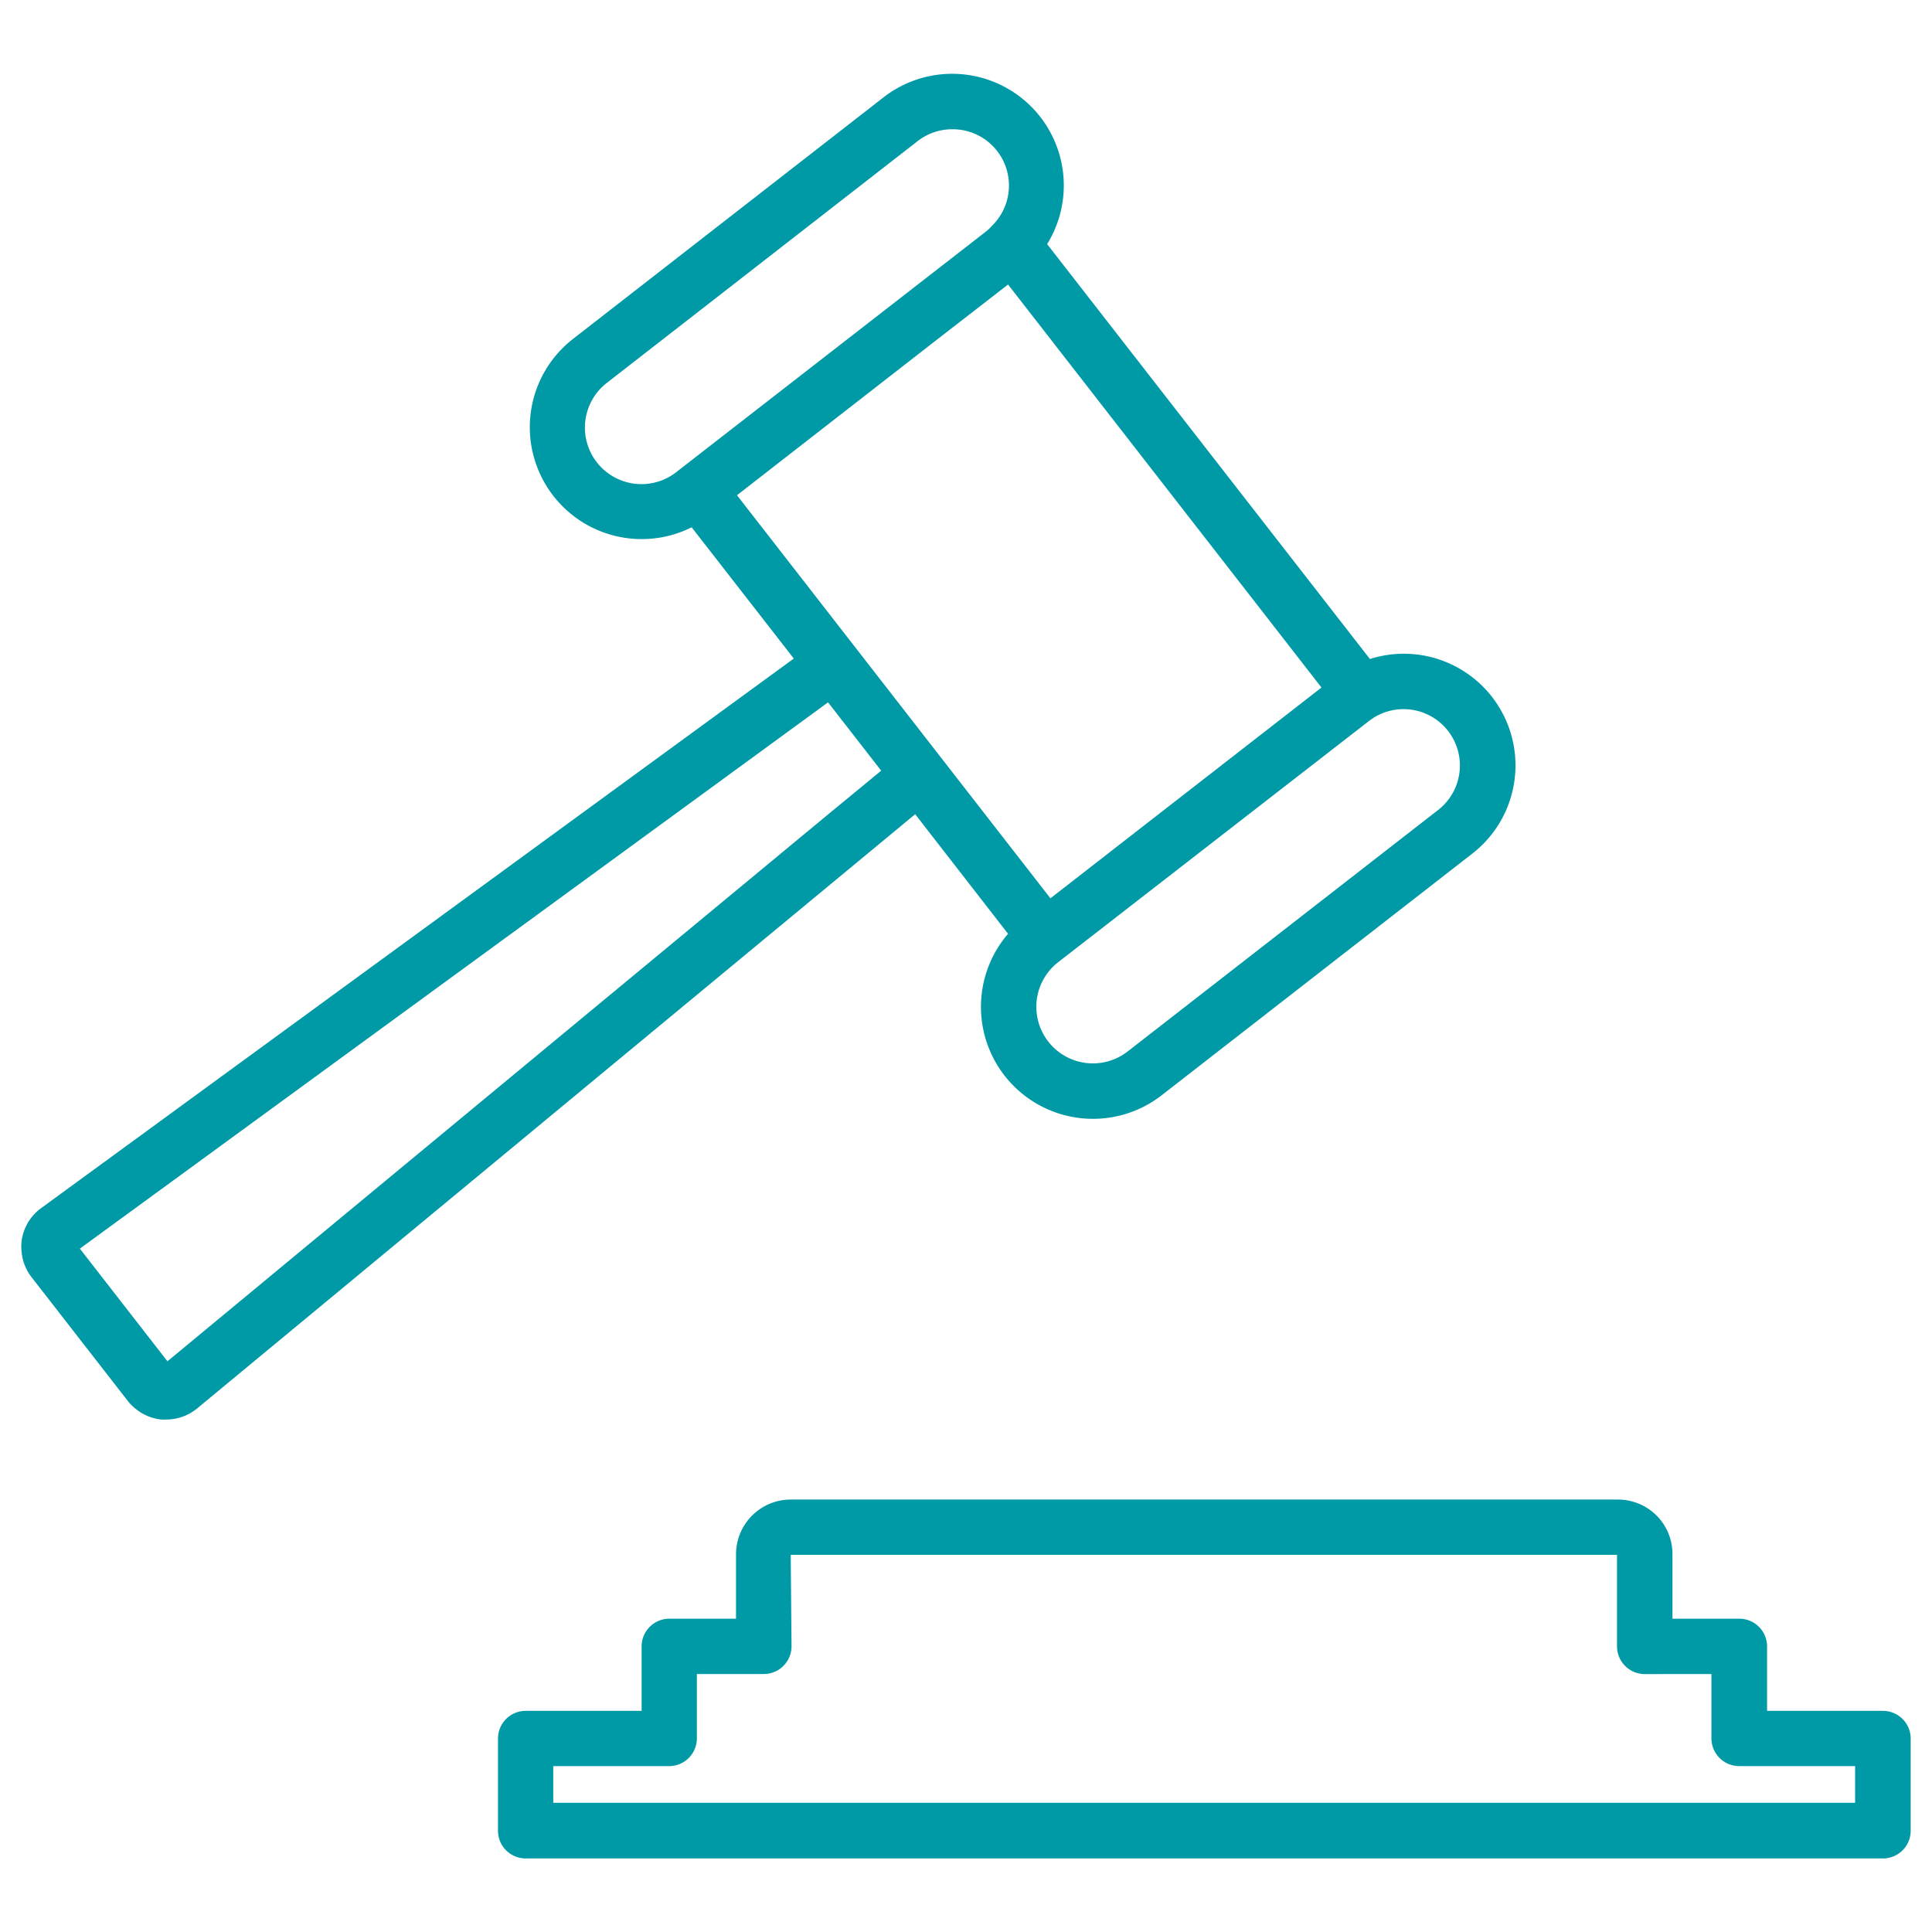 <svg id="Capa_1" data-name="Capa 1" xmlns="http://www.w3.org/2000/svg" viewBox="0 0 300 300"><defs><style>.cls-1{fill:#009aa6;}</style></defs><path class="cls-1" d="M257.22,235.32l0,0a8.5,8.5,0,0,0-6-2.47H122.78a8.5,8.5,0,0,0-8.49,8.5v10H103.94a4.31,4.31,0,0,0-4.31,4.31v10h-18a4.3,4.3,0,0,0-4.3,4.31v14.3a4.3,4.3,0,0,0,4.3,4.31H292.39a4.31,4.31,0,0,0,4.3-4.31v-14.3a4.31,4.31,0,0,0-4.3-4.31h-18v-10a4.31,4.31,0,0,0-4.3-4.31H259.7v-10A8.44,8.44,0,0,0,257.22,235.32Zm8.53,24.62v10a4.31,4.31,0,0,0,4.31,4.3h18v5.7H85.91v-5.7h18a4.31,4.31,0,0,0,4.3-4.3v-10H118.6a4.31,4.31,0,0,0,4.31-4.31l-.13-14.2H251.09v14.21a4.31,4.31,0,0,0,4.31,4.31Z"/><path class="cls-1" d="M156.53,145a17.39,17.39,0,0,0,23.87,25.06l48.19-37.49a17.34,17.34,0,0,0-15.87-30.24L162.6,37.91a17.34,17.34,0,0,0-25.41-22.79L89,52.61A17.37,17.37,0,0,0,107.4,81.88l15.86,20.38L6.37,187.61a7.52,7.52,0,0,0-3,5,7.41,7.41,0,0,0,0,1.94,7.49,7.49,0,0,0,1.49,3.72l15,19.29a7.6,7.6,0,0,0,1.38,1.34A7.46,7.46,0,0,0,25,220.42a7.32,7.32,0,0,0,.81,0,7.53,7.53,0,0,0,4.8-1.72l111.5-92.27Zm56.75-33.55.23-.13h0a8.75,8.75,0,0,1,9.78,14.47l-48.19,37.48a8.78,8.78,0,0,1-10.79-13.86L212.52,112A6,6,0,0,1,213.28,111.48ZM105.72,72.76l-.64.5A8.78,8.78,0,1,1,94.3,59.4l48.18-37.48h0a8.75,8.75,0,0,1,5.38-1.85,10.46,10.46,0,0,1,1.11.06A8.74,8.74,0,0,1,154.1,35l-.2.2a6.16,6.16,0,0,1-.63.62Zm8.72,4.14,31.77-24.72,10.32-8,48.67,62.58-42.09,32.73Zm13.94,49.73L26,211.38l-13.6-17.49,107.41-78.42,8.77-6.41,8.25,10.61Z"/></svg>